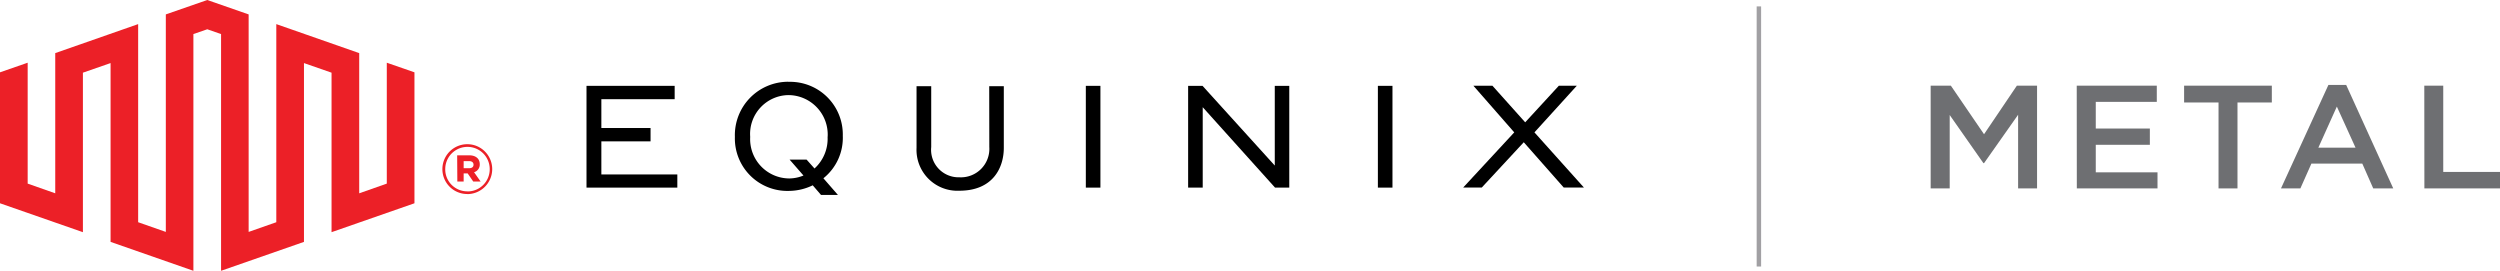 <svg id="Layer_1" data-name="Layer 1" xmlns="http://www.w3.org/2000/svg" viewBox="0 0 281.03 30.44"><defs><style>.cls-1{fill:#ec2027;}.cls-2{fill:#6e6f72;}.cls-3{fill:#a1a0a3;}</style></defs><polygon points="67.6 15.89 73.13 15.89 73.13 14.39 67.6 14.39 67.6 11.15 75.84 11.15 75.84 9.65 65.93 9.65 65.93 21.09 76.14 21.09 76.14 19.61 67.6 19.61 67.6 15.89"/><path d="M271.18,396.84a3.2,3.2,0,0,1-3.36,3.4,3.09,3.09,0,0,1-3.17-3.4V390H263v6.93a4.6,4.6,0,0,0,4.81,4.82c3.78,0,5-2.59,5-4.82V390h-1.64Z" transform="translate(-159.97 -380.31)"/><rect x="122.06" y="9.65" width="1.64" height="11.44"/><polygon points="143.3 18.61 135.18 9.65 133.56 9.65 133.56 21.09 135.2 21.09 135.2 12.05 143.33 21.09 144.93 21.09 144.93 9.65 143.3 9.65 143.3 18.61"/><rect x="154.89" y="9.65" width="1.64" height="11.44"/><polygon points="172.49 14.88 177.25 9.64 175.23 9.64 171.45 13.75 167.77 9.64 165.63 9.64 170.22 14.88 164.48 21.08 166.57 21.08 171.29 15.99 175.78 21.08 178.05 21.08 172.49 14.88"/><path d="M248.58,389.5a6,6,0,0,0-6,6.2v0a5.9,5.9,0,0,0,6.08,6.07,6.2,6.2,0,0,0,2.67-.63l.93,1.08h1.9l-1.63-1.87a5.82,5.82,0,0,0,2.18-4.77v0a5.92,5.92,0,0,0-6.09-6.07m4.38,6.17a4.51,4.51,0,0,1-1.47,3.57l-.89-1h-1.91l1.56,1.79a4.29,4.29,0,0,1-1.6.33,4.42,4.42,0,0,1-4.39-4.64v-.05a4.37,4.37,0,0,1,4.29-4.68,4.44,4.44,0,0,1,4.42,4.67Z" transform="translate(-159.97 -380.31)"/><polygon class="cls-1" points="43.48 7.05 43.48 20.64 40.38 21.73 40.38 5.97 31.06 2.71 31.06 24.98 27.95 26.07 27.95 1.62 23.3 0 18.64 1.62 18.64 26.07 15.53 24.98 15.53 2.71 6.21 5.97 6.21 21.73 3.11 20.64 3.11 7.05 0 8.13 0 22.85 9.32 26.1 9.32 8.17 12.43 7.09 12.43 27.19 21.74 30.44 21.74 3.83 23.3 3.29 24.85 3.83 24.85 30.44 34.17 27.19 34.17 7.09 37.27 8.17 37.27 26.1 46.59 22.85 46.59 8.13 43.48 7.05"/><path class="cls-1" d="M212.5,402.13a2.81,2.81,0,0,0,2.8-2.81v0a2.8,2.8,0,1,0-5.6,0h0a2.79,2.79,0,0,0,2.8,2.8m0-.3a2.47,2.47,0,0,1-2.48-2.5h0a2.48,2.48,0,1,1,5,0v0a2.49,2.49,0,0,1-2.48,2.51m-1.16-1.11h.71v-.92h.45l.63.92H214l-.74-1.05a.89.89,0,0,0,.64-.9c0-.66-.5-1-1.17-1h-1.37Zm.71-1.5v-.8h.61c.3,0,.5.14.5.4s-.18.4-.5.4Z" transform="translate(-159.97 -380.31)"/><path class="cls-2" d="M377,389.94h2.27L383,395.4l3.69-5.46h2.27v11.55h-2.13v-8.28L383,398.65h-.07l-3.79-5.41v8.25H377Z" transform="translate(-159.97 -380.31)"/><path class="cls-2" d="M393.42,389.94h9v1.82h-6.86v3h6.08v1.83h-6.08v3.09h6.94v1.81h-9.07Z" transform="translate(-159.97 -380.31)"/><path class="cls-2" d="M409.36,391.83h-3.87v-1.89h9.86v1.89h-3.86v9.66h-2.13Z" transform="translate(-159.97 -380.31)"/><path class="cls-2" d="M421.71,389.86h2L429,401.49h-2.25l-1.23-2.79H419.8l-1.24,2.79h-2.18Zm3.05,7.05-2.1-4.62-2.08,4.62Z" transform="translate(-159.97 -380.31)"/><path class="cls-2" d="M432.49,389.94h2.13v9.7H441v1.85h-8.5Z" transform="translate(-159.97 -380.31)"/><line class="cls-2" x1="197.72" y1="0.72" x2="197.72" y2="29.95"/><rect class="cls-3" x="197.47" y="0.72" width="0.5" height="29.24"/></svg>